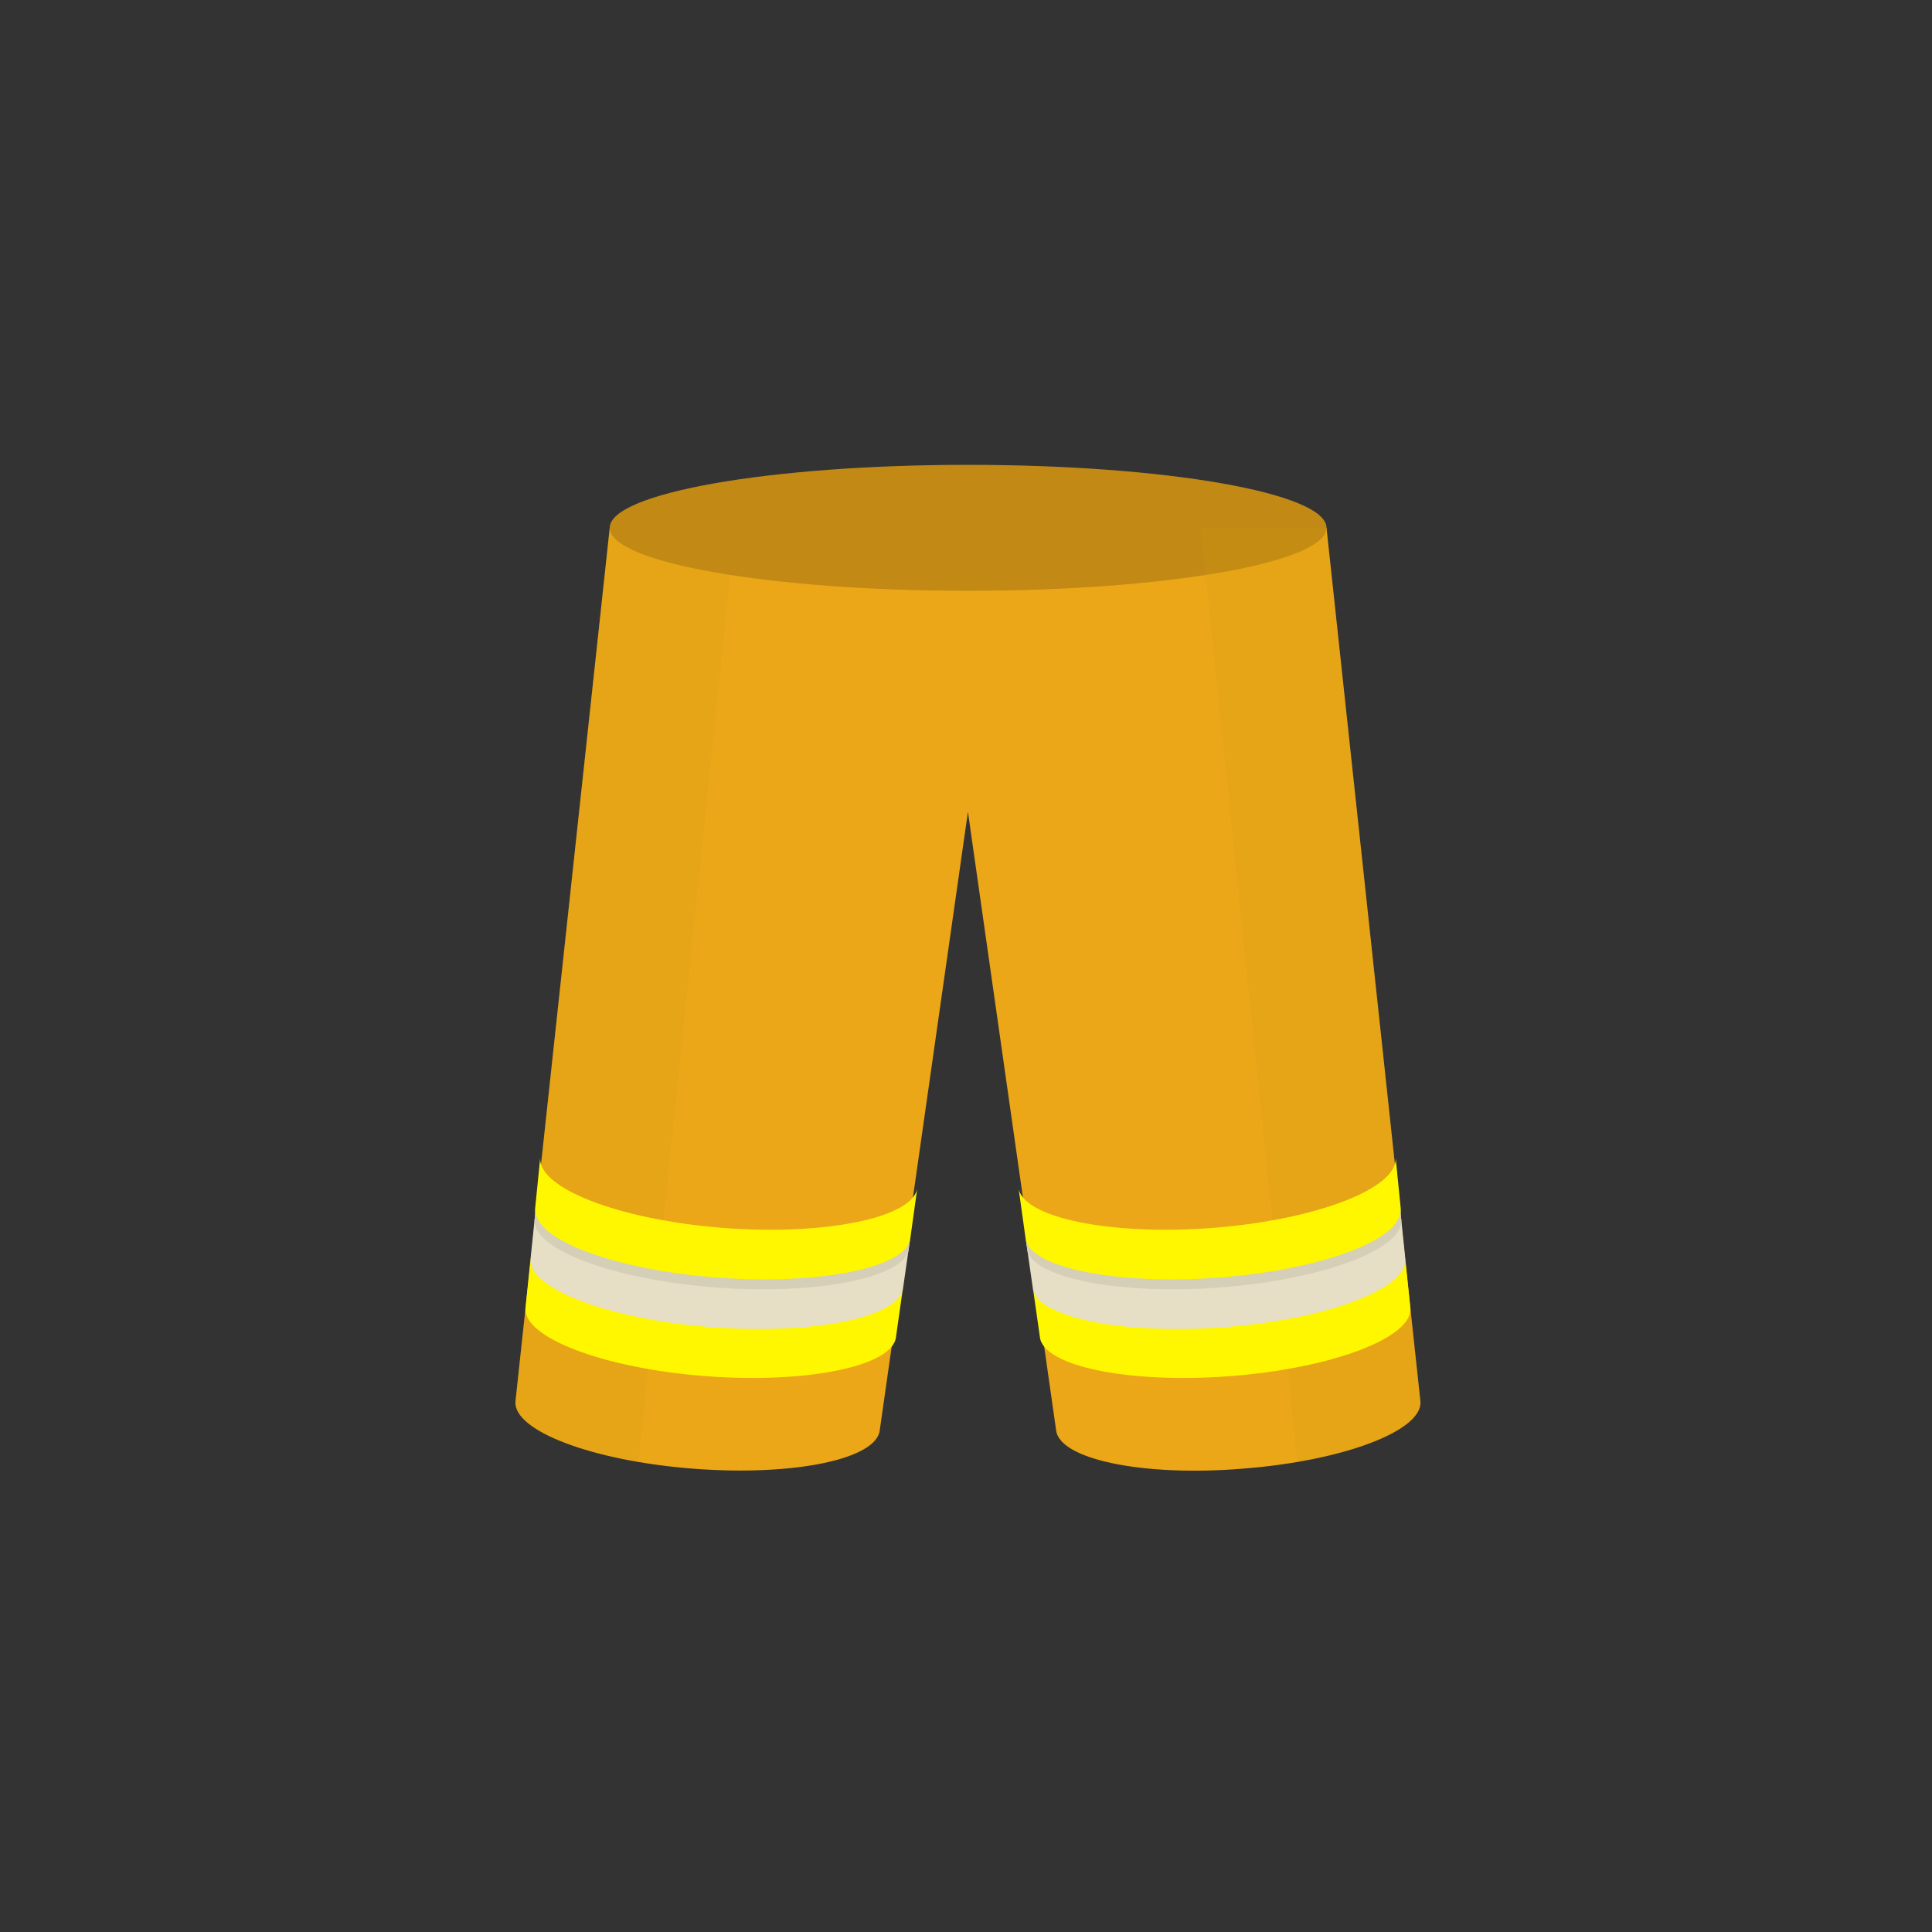 <?xml version="1.0" encoding="utf-8"?>
<!-- Generator: Adobe Illustrator 16.0.0, SVG Export Plug-In . SVG Version: 6.00 Build 0)  -->
<!DOCTYPE svg PUBLIC "-//W3C//DTD SVG 1.1//EN" "http://www.w3.org/Graphics/SVG/1.1/DTD/svg11.dtd">
<svg version="1.1" id="content" xmlns="http://www.w3.org/2000/svg" xmlns:xlink="http://www.w3.org/1999/xlink" x="0px" y="0px"
	 width="500px" height="500px" viewBox="0 0 500 500" enable-background="new 0 0 500 500" xml:space="preserve">
<rect x="0" y="0" width="500" height="500" fill="#333333" stroke="none"/>
<g id="bounds" display="none">
	<g id="bounds_1_" display="inline">
		<rect fill="none" stroke="#000000" stroke-miterlimit="10" width="500" height="500"/>
	</g>
</g>
<g id="chooser">
	<path fill="#EBA718" d="M343.3,136.6H157.8l-24.4,226.1c-0.6,7.6,20,15.399,46.1,17.399c26,2,47.6-2.5,48.2-10.102l22.8-159.9l0,0
		L273.3,370c0.601,7.6,22.2,12.2,48.2,10.1c26-2,46.7-9.8,46.1-17.397L343.3,136.6z"/>
</g>
<path opacity="0.2" fill="#D49616" enable-background="new    " d="M190.215,136.6H157.8l-24.4,226.1
	c-0.485,6.145,12.891,12.418,31.824,15.653L190.215,136.6z"/>
<path fill="#C28A14" d="M157.8,136.6c0,9,41.5,16.3,92.7,16.3s92.8-7.3,92.8-16.3s-41.5-16.3-92.8-16.3
	C199.3,120.3,157.8,127.6,157.8,136.6z"/>
<g id="chooser_2_">
	<path fill="#FFF700" d="M233.723,333.068c-0.605,7.664-23.611,12.239-49.821,10.223c-26.311-2.016-47.199-9.879-46.594-17.539
		l-1.315,12.781c-0.605,7.66,20.309,15.596,46.62,17.611c26.21,2.017,48.678-2.591,49.283-10.254L233.723,333.068z"/>
</g>
<g id="chooser_1_">
	<path fill="#E6DEC5" d="M235.572,320.4c-0.608,7.664-23.743,12.239-50.099,10.223c-26.458-2.016-47.463-9.879-46.854-17.541
		l-1.322,12.783c-0.608,7.66,20.421,15.596,46.88,17.611c26.356,2.017,48.949-2.591,49.558-10.254L235.572,320.4z"/>
</g>
<g id="chooser_3_">
	<path fill="#FFF700" d="M237.439,307.178c-0.613,7.94-23.908,12.68-50.448,10.592c-26.642-2.09-47.792-10.237-47.18-18.176
		l-1.332,13.244c-0.612,7.939,20.564,16.16,47.207,18.248c26.539,2.092,49.29-2.682,49.902-10.623L237.439,307.178z"/>
</g>
<path fill="#D6CFB7" d="M185.175,333.188c25.267,1.934,47.558-2.193,49.896-9.29l0.501-3.497
	c-0.608,7.664-23.743,12.239-50.099,10.223c-26.458-2.016-47.463-9.879-46.854-17.541l-0.295,2.857
	C138.262,323.508,159.053,331.197,185.175,333.188z"/>
<path opacity="0.2" fill="#D49616" enable-background="new    " d="M310.785,136.6H343.2L367.6,362.7
	c0.486,6.145-12.891,12.418-31.823,15.653L310.785,136.6z"/>
<g id="chooser_6_">
	<path fill="#FFF700" d="M269.105,345.891c0.604,7.663,23.072,12.271,49.283,10.254c26.311-2.016,47.225-9.951,46.619-17.611
		l-1.315-12.781c0.604,7.66-20.283,15.523-46.595,17.539c-26.21,2.017-49.216-2.559-49.82-10.223L269.105,345.891z"/>
</g>
<g id="chooser_5_">
	<path fill="#E6DEC5" d="M267.267,333.223c0.608,7.663,23.201,12.271,49.558,10.254c26.459-2.016,47.488-9.951,46.88-17.611
		l-1.322-12.783c0.608,7.662-20.396,15.525-46.854,17.541c-26.356,2.017-49.49-2.559-50.1-10.223L267.267,333.223z"/>
</g>
<g id="chooser_4_">
	<path fill="#FFF700" d="M265.412,320.463c0.613,7.941,23.363,12.715,49.902,10.623c26.643-2.088,47.818-10.309,47.207-18.248
		l-1.332-13.244c0.611,7.938-20.539,16.086-47.181,18.176c-26.54,2.088-49.835-2.651-50.448-10.592L265.412,320.463z"/>
</g>
<path fill="#D6CFB7" d="M315.825,333.188c-25.267,1.934-47.558-2.193-49.896-9.29l-0.502-3.497
	c0.609,7.664,23.743,12.239,50.1,10.223c26.458-2.016,47.463-9.879,46.854-17.541l0.296,2.857
	C362.738,323.508,341.947,331.197,315.825,333.188z"/>
</svg>
